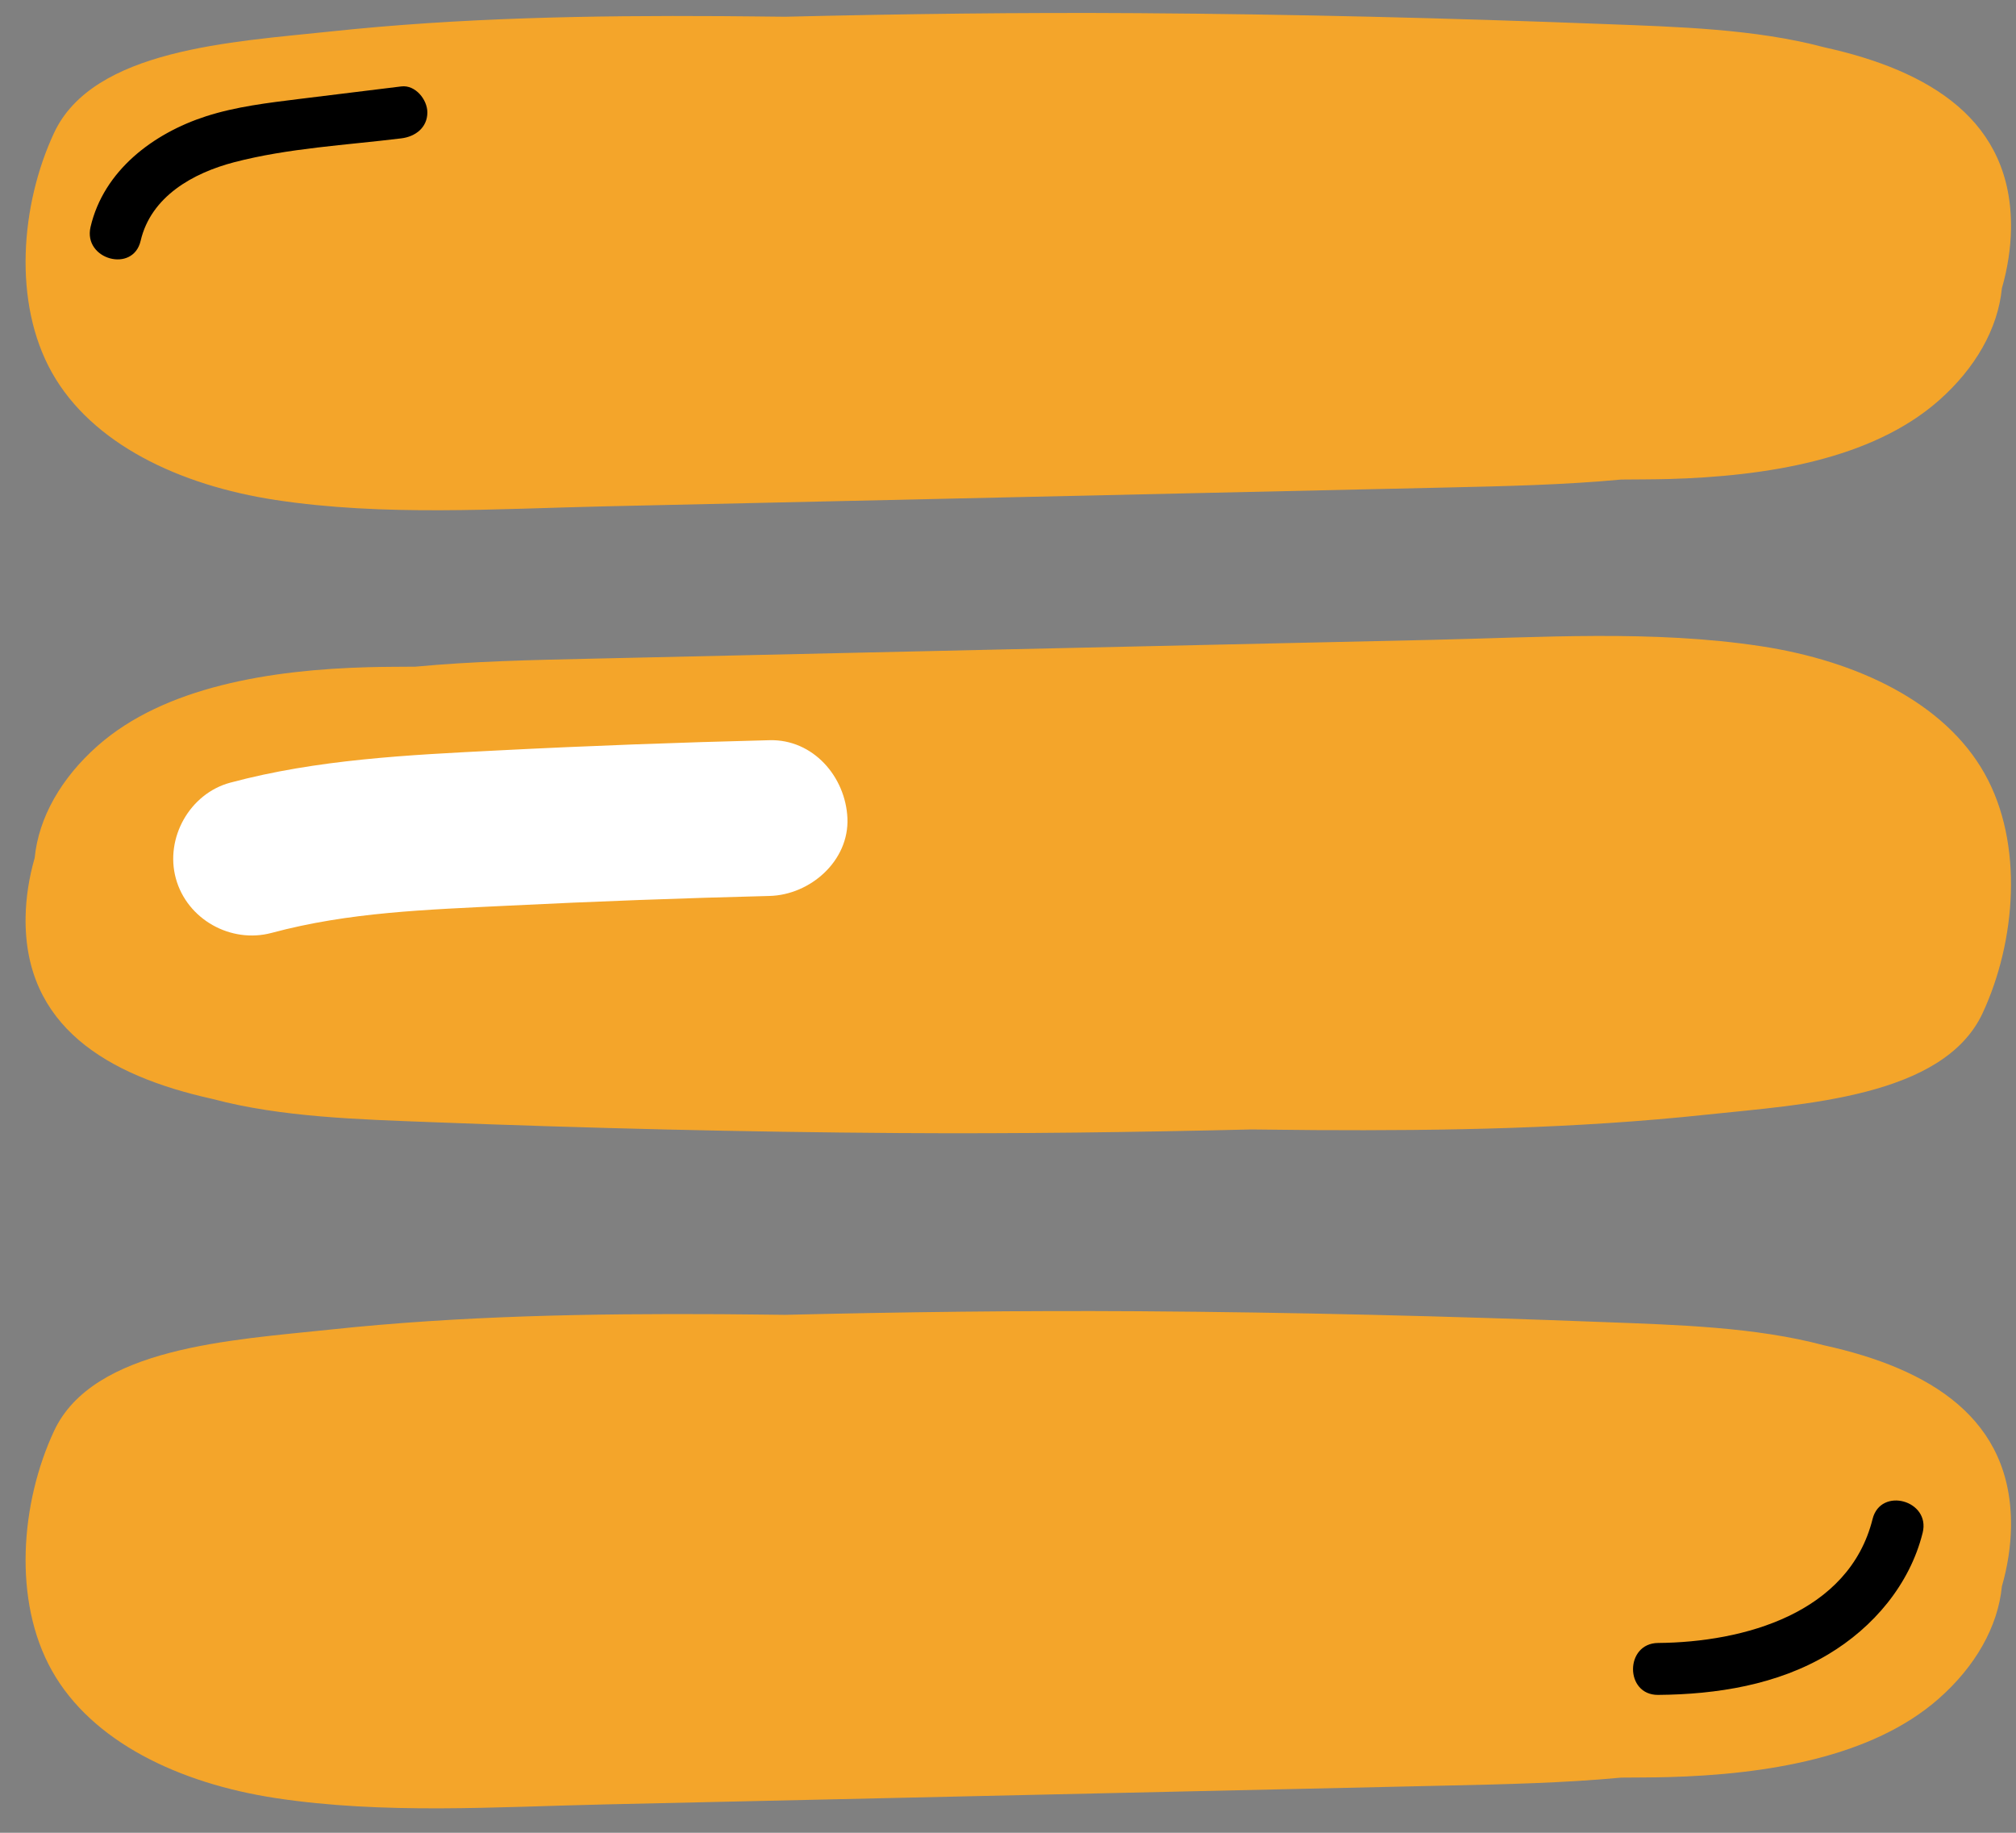 <svg width="66" height="60" viewBox="0 0 66 60" fill="none" xmlns="http://www.w3.org/2000/svg">
<rect x="0" y="0" width="66" height="60" fill="#808080" stroke="none"/>
<g clip-path="url(#clip0_327_2)">
<path d="M65.836 7.5C65.89 3.943 63.187 2.311 59.713 1.546C57.461 0.946 54.909 0.878 52.552 0.788C47.452 0.591 42.348 0.465 37.243 0.431C33.395 0.405 29.548 0.456 25.703 0.548C25.006 0.543 24.309 0.531 23.614 0.528C19.335 0.502 15.062 0.579 10.819 1.031C7.59 1.374 3.049 1.605 1.768 4.354C0.678 6.693 0.41 9.904 1.703 12.202C3.009 14.522 5.857 15.886 9.023 16.368C12.57 16.907 16.238 16.656 19.823 16.576C24.488 16.472 29.15 16.367 33.815 16.263C38.336 16.163 42.859 16.062 47.383 15.959C49.271 15.916 51.188 15.875 53.075 15.699C53.59 15.694 54.105 15.695 54.619 15.682C57.814 15.595 61.282 15.044 63.473 13.111C64.668 12.057 65.409 10.761 65.538 9.436C65.727 8.782 65.826 8.122 65.836 7.5Z" fill="#F4A52A"/>
<path d="M65.836 49.996C65.89 46.438 63.187 44.806 59.713 44.041C57.461 43.441 54.909 43.373 52.552 43.283C47.452 43.086 42.348 42.96 37.243 42.926C33.395 42.901 29.548 42.952 25.703 43.044C25.006 43.038 24.309 43.027 23.614 43.023C19.335 42.998 15.062 43.074 10.819 43.526C7.59 43.87 3.049 44.101 1.768 46.849C0.678 49.188 0.41 52.4 1.703 54.698C3.009 57.018 5.857 58.381 9.023 58.864C12.57 59.403 16.238 59.151 19.823 59.071C24.488 58.968 29.15 58.862 33.815 58.758C38.336 58.658 42.859 58.558 47.383 58.454C49.271 58.412 51.188 58.371 53.075 58.194C53.59 58.189 54.105 58.191 54.619 58.177C57.814 58.09 61.282 57.54 63.473 55.607C64.668 54.553 65.409 53.256 65.538 51.932C65.727 51.278 65.826 50.618 65.836 49.996Z" fill="#F4A52A"/>
<path d="M0.838 30.023C0.783 33.581 3.488 35.211 6.96 35.977C9.213 36.578 11.764 36.645 14.122 36.736C19.221 36.933 24.326 37.059 29.43 37.093C33.279 37.118 37.126 37.067 40.971 36.975C41.667 36.98 42.364 36.992 43.06 36.996C47.338 37.021 51.611 36.945 55.854 36.492C59.084 36.149 63.624 35.918 64.906 33.169C65.995 30.83 66.264 27.619 64.97 25.321C63.665 23.001 60.816 21.638 57.651 21.155C54.103 20.616 50.435 20.868 46.85 20.948C42.186 21.051 37.523 21.157 32.859 21.26C28.337 21.361 23.814 21.461 19.291 21.565C17.402 21.607 15.485 21.648 13.598 21.825C13.083 21.83 12.568 21.828 12.055 21.842C8.859 21.928 5.392 22.479 3.2 24.412C2.006 25.466 1.264 26.763 1.135 28.087C0.947 28.74 0.848 29.399 0.838 30.023Z" fill="#F4A52A"/>
<path d="M8.893 30.54C11.433 29.858 13.942 29.783 16.638 29.649C19.488 29.508 22.34 29.402 25.193 29.331C26.526 29.297 27.805 28.182 27.743 26.781C27.681 25.428 26.621 24.196 25.193 24.232C22.228 24.306 19.264 24.415 16.303 24.567C13.367 24.716 10.391 24.857 7.538 25.622C6.209 25.979 5.395 27.438 5.757 28.758C6.124 30.099 7.559 30.898 8.893 30.54Z" fill="white"/>
<path d="M54.283 55.486C56.199 55.471 58.184 55.157 59.852 54.159C61.331 53.275 62.523 51.871 62.944 50.179C63.209 49.119 61.571 48.665 61.305 49.727C60.534 52.819 57.083 53.763 54.283 53.786C53.19 53.795 53.187 55.495 54.283 55.486Z" fill="black"/>
<path d="M4.604 7.884C4.943 6.431 6.32 5.663 7.666 5.311C9.437 4.849 11.329 4.752 13.141 4.529C13.597 4.473 13.991 4.179 13.991 3.679C13.991 3.263 13.6 2.773 13.141 2.829C12.026 2.967 10.911 3.103 9.796 3.24C8.769 3.368 7.729 3.489 6.741 3.808C5.014 4.367 3.394 5.585 2.964 7.432C2.718 8.496 4.356 8.95 4.604 7.884Z" fill="black"/>
</g>
<defs>
<clipPath id="clip0_327_2">
<rect width="66" height="60" fill="white"/>
</clipPath>
</defs>
</svg>
